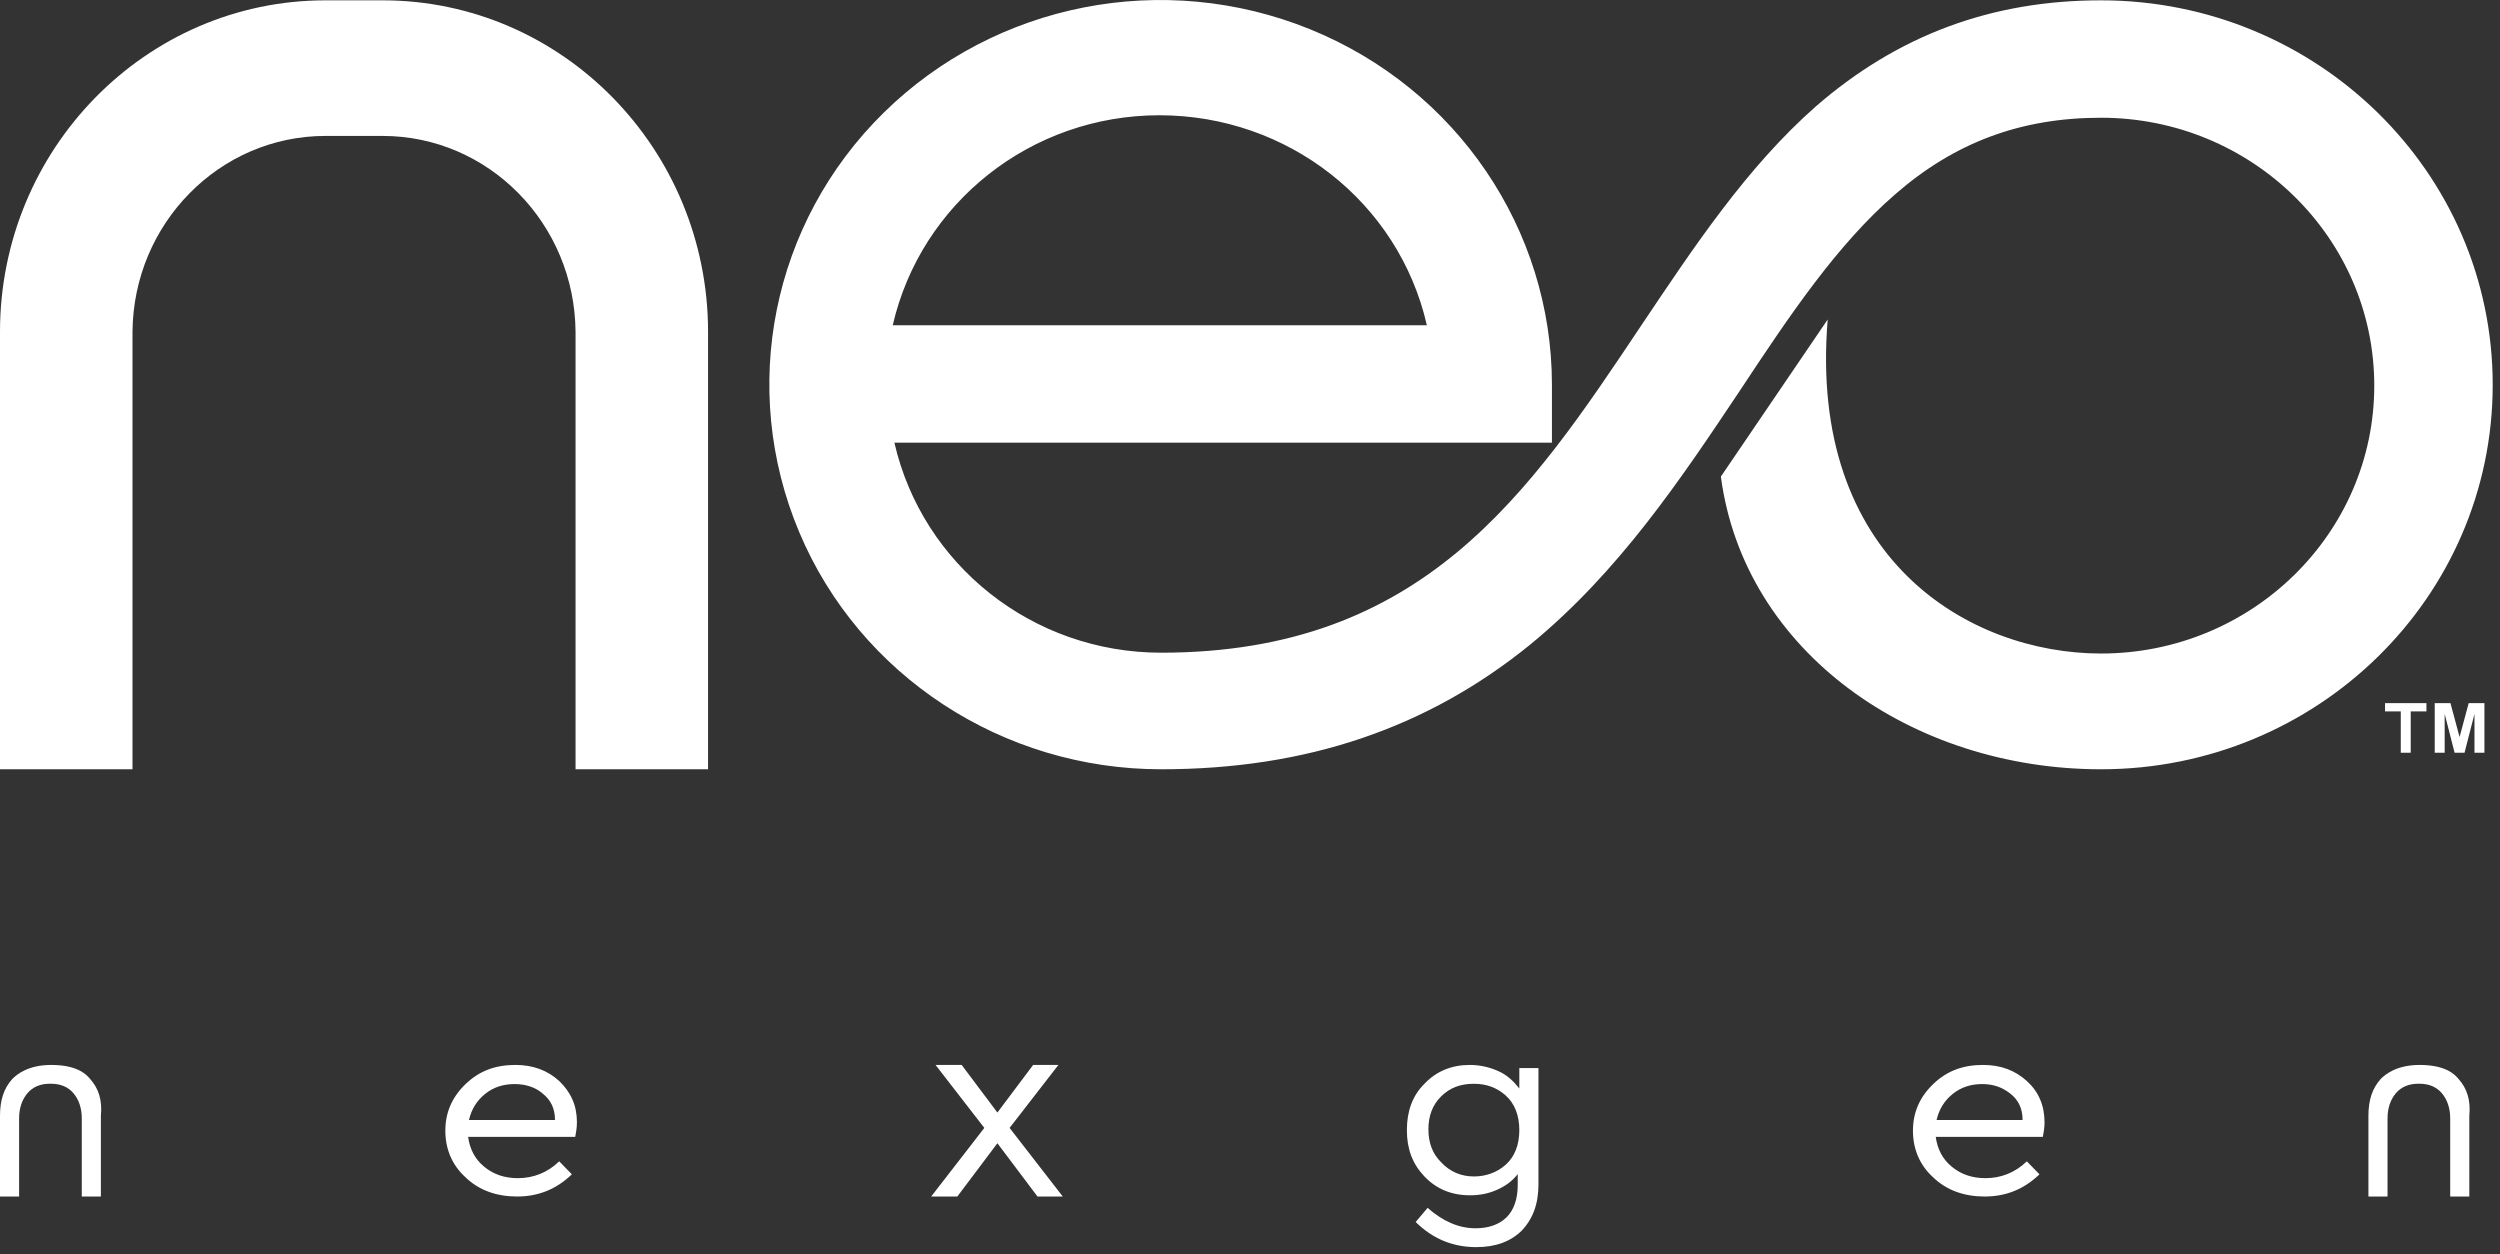 <?xml version="1.0" encoding="UTF-8"?>
<svg width="315px" height="158px" viewBox="0 0 315 158" version="1.1" xmlns="http://www.w3.org/2000/svg" xmlns:xlink="http://www.w3.org/1999/xlink">
    <rect x="0" y="0" width="315" height="158" fill="#333333" stroke="none"/>
    <!-- Generator: Sketch 46.2 (44496) - http://www.bohemiancoding.com/sketch -->
    <title>Logo</title>
    <desc>Created with Sketch.</desc>
    <defs></defs>
    <g id="Design-3" stroke="none" stroke-width="1" fill="none" fill-rule="evenodd">
        <g id="1" transform="translate(-482, -257)" fill-rule="nonzero" fill="#FFFFFF">
            <g id="Logo" transform="translate(482, 257)">
                <g id="log-neo-adjust-lz-copy">
                    <path d="M72.692,141.411 C72.692,142.086 72.586,142.664 72.48,143.243 L58.983,143.243 C59.195,144.785 59.833,146.038 61.002,147.002 C62.171,147.966 63.553,148.448 65.253,148.448 C67.166,148.448 68.973,147.773 70.461,146.327 L72.055,147.966 C70.142,149.797 67.91,150.761 65.147,150.761 C62.596,150.761 60.364,149.99 58.664,148.351 C56.964,146.809 56.113,144.785 56.113,142.472 C56.113,140.158 56.964,138.231 58.664,136.592 C60.364,134.953 62.384,134.182 64.934,134.182 C67.166,134.182 68.973,134.857 70.461,136.206 C71.948,137.652 72.692,139.291 72.692,141.411 Z M64.828,136.592 C63.446,136.592 62.171,136.977 61.108,137.845 C60.046,138.712 59.408,139.773 59.089,141.122 L69.929,141.122 C69.929,139.676 69.398,138.616 68.441,137.845 C67.485,136.977 66.21,136.592 64.828,136.592 Z" id="Shape"></path>
                    <polygon id="Shape" points="133.907 150.761 127.209 142.116 133.358 134.182 130.174 134.182 125.672 140.183 121.171 134.182 117.877 134.182 124.025 142.116 117.328 150.761 120.622 150.761 125.672 144.048 130.723 150.761"></polygon>
                    <path d="M191.435,134.578 L193.846,134.578 L193.846,149.222 C193.846,151.696 193.143,153.576 191.736,155.06 C190.329,156.445 188.42,157.138 186.009,157.138 C182.994,157.138 180.483,156.049 178.372,153.971 L179.88,152.19 C181.789,153.872 183.798,154.763 185.908,154.763 C187.616,154.763 188.923,154.268 189.827,153.378 C190.731,152.487 191.234,151.102 191.234,149.321 L191.234,147.936 C190.53,148.826 189.727,149.42 188.621,149.915 C187.516,150.409 186.411,150.607 185.205,150.607 C182.894,150.607 180.985,149.816 179.478,148.233 C177.971,146.649 177.267,144.769 177.267,142.395 C177.267,140.02 177.971,138.041 179.478,136.557 C180.985,134.974 182.894,134.182 185.205,134.182 C186.511,134.182 187.717,134.479 188.822,134.974 C189.927,135.468 190.731,136.26 191.435,137.151 L191.435,134.578 L191.435,134.578 Z M185.707,148.233 C187.215,148.233 188.621,147.738 189.727,146.748 C190.832,145.759 191.435,144.275 191.435,142.395 C191.435,140.515 190.832,139.031 189.727,138.041 C188.621,137.052 187.315,136.557 185.707,136.557 C183.999,136.557 182.693,137.052 181.588,138.14 C180.483,139.228 179.98,140.614 179.98,142.296 C179.98,143.978 180.483,145.363 181.588,146.451 C182.693,147.639 184.1,148.233 185.707,148.233 Z" id="Shape"></path>
                    <path d="M257.611,141.411 C257.611,142.086 257.505,142.664 257.399,143.243 L243.902,143.243 C244.114,144.785 244.752,146.038 245.921,147.002 C247.09,147.966 248.472,148.448 250.172,148.448 C252.085,148.448 253.892,147.773 255.38,146.327 L256.974,147.966 C255.061,149.797 252.829,150.761 250.066,150.761 C247.515,150.761 245.283,149.99 243.583,148.351 C241.883,146.809 241.032,144.785 241.032,142.472 C241.032,140.158 241.883,138.231 243.583,136.592 C245.283,134.953 247.303,134.182 249.853,134.182 C252.085,134.182 253.892,134.857 255.38,136.206 C256.867,137.556 257.611,139.291 257.611,141.411 Z M249.747,136.592 C248.365,136.592 247.09,136.977 246.027,137.845 C244.965,138.712 244.327,139.773 244.008,141.122 L254.848,141.122 C254.848,139.676 254.317,138.616 253.36,137.845 C252.298,136.977 251.129,136.592 249.747,136.592 Z" id="Shape"></path>
                    <g id="neo-logo">
                        <g id="Shape">
                            <path d="M89.215,96.929 L72.52,96.929 L72.52,41.818 C72.416,28.17 61.564,17.127 48.208,17.127 L41.008,17.127 C27.652,17.127 16.8,28.17 16.695,41.818 L16.695,96.929 L0,96.929 L0,41.818 C0,18.794 18.365,0.042 41.008,0.042 L48.208,0.042 C70.851,0.042 89.215,18.794 89.215,41.818 L89.215,96.929 Z"></path>
                            <path d="M264.724,96.929 C240.934,96.929 219.752,82.136 216.83,60.049 L230.29,40.255 C227.786,70.467 248.134,82.344 264.724,82.344 C283.715,82.344 299.158,67.238 299.158,48.59 C299.158,29.941 283.715,14.835 264.724,14.835 C254.603,14.835 246.255,17.961 238.742,24.524 C231.438,30.879 225.491,39.734 219.23,49.215 C211.717,60.466 203.995,72.03 192.83,81.198 C179.892,91.72 164.657,96.929 146.292,96.929 C126.362,96.929 108.311,85.157 100.693,67.029 C93.076,48.902 97.25,28.066 111.337,14.21 C125.423,0.354 146.605,-3.813 165.075,3.688 C183.544,11.189 195.543,28.9 195.543,48.485 L195.543,55.778 L112.693,55.778 C116.241,71.197 130.119,82.24 146.292,82.24 C179.266,82.24 192.622,62.237 206.813,40.985 C213.386,31.192 220.065,21.086 228.83,13.377 C239.16,4.417 250.951,0.042 264.724,0.042 C291.959,0.042 314.08,21.711 314.08,48.485 C314.08,75.26 291.959,96.929 264.724,96.929 L264.724,96.929 Z M112.484,40.985 L179.787,40.985 C176.239,25.462 162.257,14.523 146.084,14.523 C129.91,14.523 116.032,25.566 112.484,40.985 L112.484,40.985 Z"></path>
                        </g>
                        <path d="M302.497,94.846 L302.497,89.637 L300.515,89.637 L300.515,88.595 L305.732,88.595 L305.732,89.637 L303.75,89.637 L303.75,94.846 L302.497,94.846 Z M306.776,94.846 L306.776,88.595 L308.758,88.595 L309.906,92.866 L311.054,88.595 L313.036,88.595 L313.036,94.846 L311.784,94.846 L311.784,89.949 L310.532,94.846 L309.28,94.846 L308.028,89.949 L308.028,94.846 L306.776,94.846 Z" id="TM"></path>
                    </g>
                    <path d="M11.363,135.959 C10.882,135.366 9.726,134.182 6.452,134.182 C3.563,134.182 2.119,135.366 1.541,135.959 C0.481,137.143 0,138.623 0,140.597 L0,150.761 L2.407,150.761 L2.407,140.893 C2.407,139.61 2.793,138.524 3.467,137.735 C4.141,136.945 5.104,136.551 6.259,136.551 C6.259,136.551 6.356,136.551 6.356,136.551 L6.356,136.551 C6.356,136.551 6.356,136.551 6.356,136.551 C6.356,136.551 6.356,136.551 6.356,136.551 L6.356,136.551 C6.356,136.551 6.452,136.551 6.452,136.551 C7.608,136.551 8.571,136.945 9.245,137.735 C9.919,138.524 10.304,139.61 10.304,140.893 L10.304,150.761 L12.711,150.761 L12.711,140.597 C12.904,138.623 12.423,137.143 11.363,135.959 Z" id="Shape"></path>
                    <path d="M309.784,135.959 C309.303,135.366 308.147,134.182 304.873,134.182 C301.984,134.182 300.54,135.366 299.962,135.959 C298.903,137.143 298.421,138.623 298.421,140.597 L298.421,150.761 L300.829,150.761 L300.829,140.893 C300.829,139.61 301.214,138.524 301.888,137.735 C302.562,136.945 303.525,136.551 304.68,136.551 C304.68,136.551 304.777,136.551 304.777,136.551 L304.777,136.551 C304.777,136.551 304.777,136.551 304.777,136.551 C304.777,136.551 304.777,136.551 304.777,136.551 L304.777,136.551 C304.777,136.551 304.873,136.551 304.873,136.551 C306.029,136.551 306.992,136.945 307.666,137.735 C308.34,138.524 308.725,139.61 308.725,140.893 L308.725,150.761 L311.133,150.761 L311.133,140.597 C311.325,138.623 310.844,137.143 309.784,135.959 Z" id="Shape"></path>
                </g>
            </g>
        </g>
    </g>
</svg>